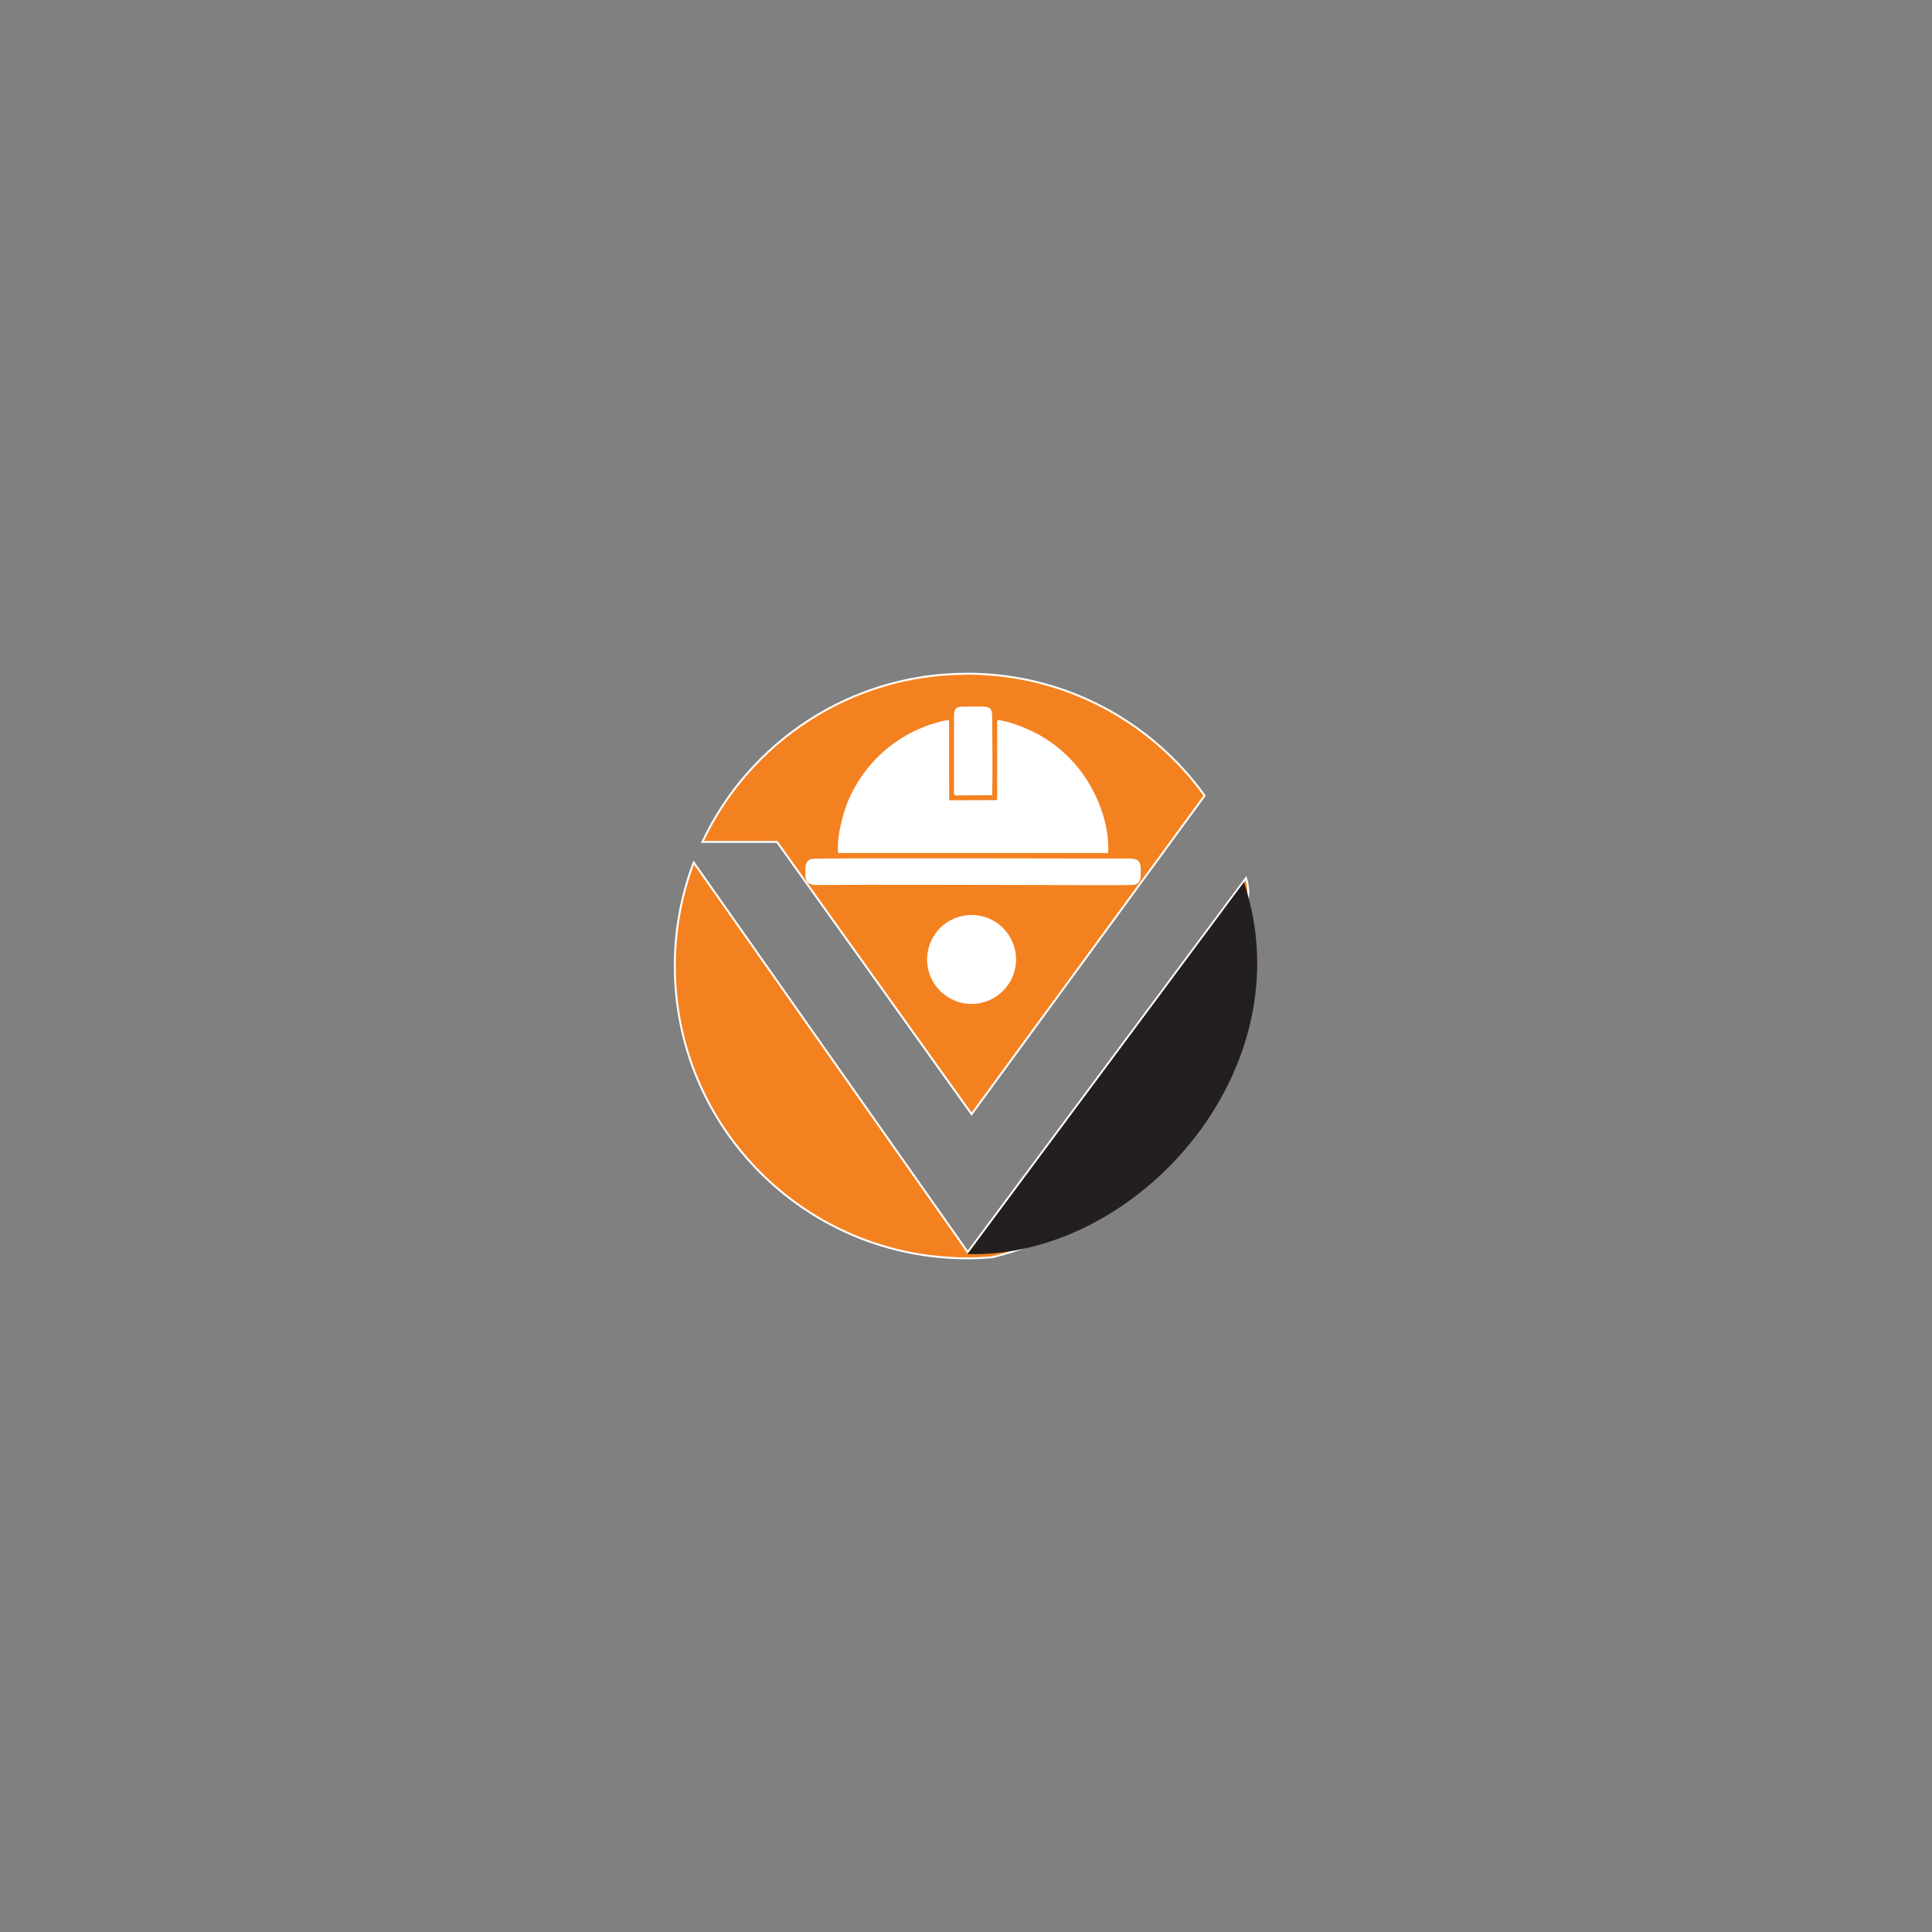 <?xml version="1.0" encoding="UTF-8"?>
<svg id="Layer_1" data-name="Layer 1" xmlns="http://www.w3.org/2000/svg" version="1.1" viewBox="0 0 500 500">
  <rect x="0" y="0" width="500" height="500" fill="#808080" stroke="none"/>
  <defs>
    <style>
      .cls-1 {
        fill: #fff;
      }

      .cls-1, .cls-2, .cls-3 {
        fill-rule: evenodd;
        stroke-width: 0px;
      }

      .cls-2 {
        fill: #231f20;
      }

      .cls-3 {
        fill: #f48120;
      }

      .cls-4 {
        fill: none;
        stroke: #fff;
        stroke-miterlimit: 2.61;
        stroke-width: .5px;
      }
    </style>
  </defs>
  <path class="cls-3" d="M322.46,227.24c2.26,7.18-2.56,13.18-2.56,21.11,0,39.6-29.14,68.61-63.13,77.03-2.14.18-4.3.27-6.48.27-41.78,0-75.65-33.87-75.65-75.65,0-9.44,1.73-18.47,4.89-26.8l70.93,100.85,70.88-95.31,1.12-1.5ZM250.29,174.35c25.33,0,47.74,12.45,61.47,31.56l-60.31,82.43-50.36-70.45h-19.31c12.08-25.72,38.21-43.53,68.51-43.53Z"/>
  <path class="cls-4" d="M322.46,227.24c2.26,7.18-2.56,13.18-2.56,21.11,0,39.6-29.14,68.61-63.13,77.03-2.14.18-4.3.27-6.48.27-41.78,0-75.65-33.87-75.65-75.65,0-9.44,1.73-18.47,4.89-26.8l70.93,100.85,70.88-95.31,1.12-1.5ZM250.29,174.35c25.33,0,47.74,12.45,61.47,31.56l-60.31,82.43-50.36-70.45h-19.31c12.08-25.72,38.21-43.53,68.51-43.53Z"/>
  <path class="cls-2" d="M321.93,228.29l-71.54,96.26c43.74,1.28,87.74-47.69,71.54-96.26"/>
  <path class="cls-1" d="M251.44,236.79c6.36,0,11.51,5.15,11.51,11.51s-5.15,11.51-11.51,11.51-11.51-5.15-11.51-11.51,5.15-11.51,11.51-11.51"/>
  <path class="cls-1" d="M216.91,220.76h69.87c.5-9.08-4.26-18.19-8.56-23.02-2.44-2.74-4.91-4.94-8.6-7.17-2.44-1.47-8.23-4.03-11.54-4.23l-.02,20.74-12.41.03-.04-20.76c-1.71.12-4.69,1.07-6.21,1.66-9.17,3.54-16.23,10.45-19.98,19.44-1.3,3.12-2.92,9.23-2.52,13.3"/>
  <path class="cls-1" d="M210.2,222.26c-1.96.4-1.77,2.07-1.76,4.08.02,2.27,1.03,2.71,3.21,2.7,19.3-.14,39.1,0,58.46,0,1.56,0,22.46.14,23.42-.06,1.85-.39,1.7-2.03,1.69-4.07-.02-2.29-.96-2.72-3.19-2.72-6.82.01-80.5-.2-81.83.08"/>
  <path class="cls-1" d="M246.9,187.08v17.63c-.02,1.43-.01,1.12,1.87,1.12l7.98-.02c.2-5.17.03-13.64.03-19.16,0-4.38-.12-3.78-6.86-3.77-1.19,0-2.26-.1-2.78.85-.37.68-.24,2.44-.23,3.35"/>
</svg>